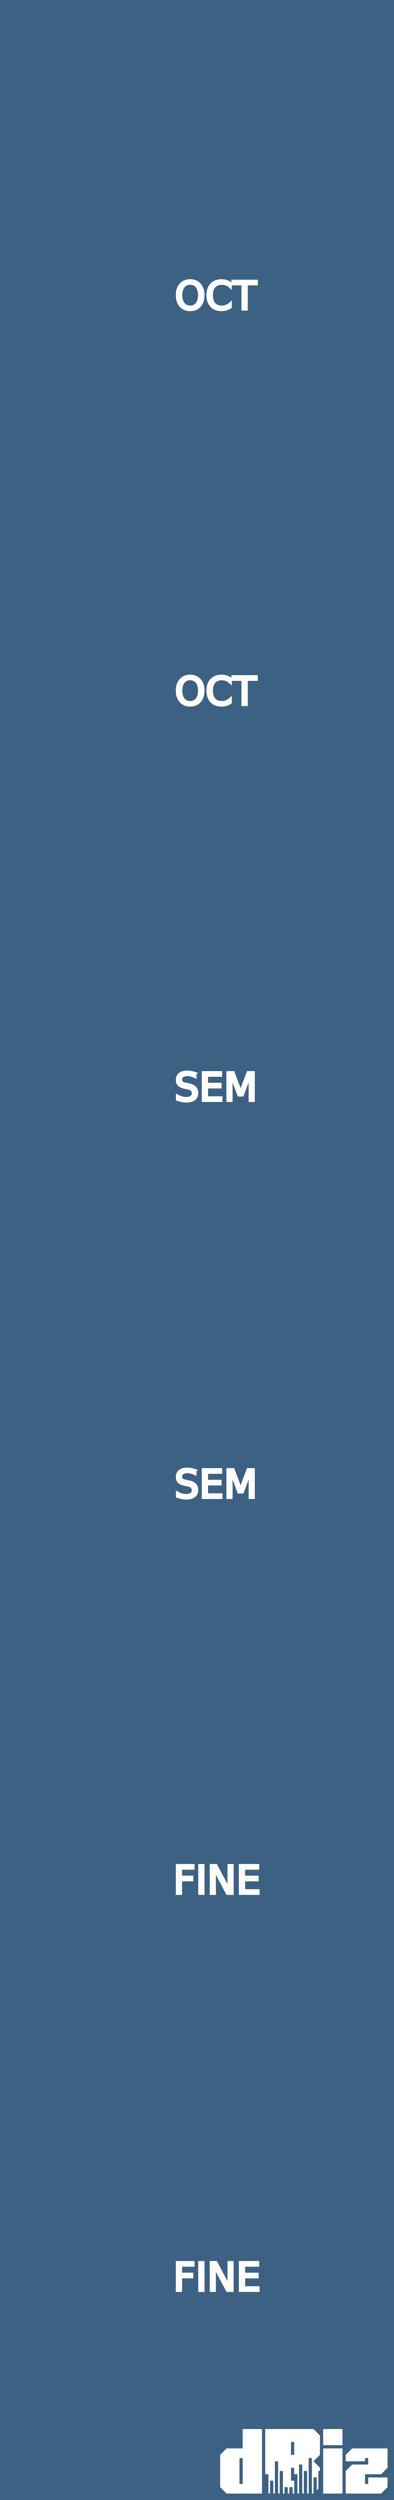 <?xml version="1.0" encoding="UTF-8" standalone="no"?>
<!-- Created with Inkscape (http://www.inkscape.org/) -->

<svg
   xmlns:dc="http://purl.org/dc/elements/1.1/"
   xmlns:cc="http://creativecommons.org/ns#"
   xmlns:rdf="http://www.w3.org/1999/02/22-rdf-syntax-ns#"
   xmlns:svg="http://www.w3.org/2000/svg"
   xmlns="http://www.w3.org/2000/svg"
   xmlns:sodipodi="http://sodipodi.sourceforge.net/DTD/sodipodi-0.dtd"
   xmlns:inkscape="http://www.inkscape.org/namespaces/inkscape"
   width="60"
   height="380"
   viewBox="0 0 60 380"
   id="svg14650"
   version="1.1"
   inkscape:version="0.92.3 (2405546, 2018-03-11)"
   sodipodi:docname="Transpose.svg">
  <rect x="0" y="0" width="60" height="380" fill="#333333" stroke="none"/>
  <defs
     id="defs14652" />
  <sodipodi:namedview
     id="base"
     pagecolor="#ffffff"
     bordercolor="#666666"
     borderopacity="1.0"
     inkscape:pageopacity="0.0"
     inkscape:pageshadow="2"
     inkscape:zoom="1.4134141"
     inkscape:cx="-31.640259"
     inkscape:cy="223.79595"
     inkscape:document-units="px"
     inkscape:current-layer="layer1"
     showgrid="true"
     units="px"
     objecttolerance="2"
     inkscape:window-width="958"
     inkscape:window-height="1008"
     inkscape:window-x="-7"
     inkscape:window-y="1080"
     inkscape:window-maximized="0"
     inkscape:snap-grids="false"
     inkscape:snap-to-guides="true">
    <inkscape:grid
       type="xygrid"
       id="grid15198"
       spacingx="5"
       spacingy="5"
       empspacing="3" />
  </sodipodi:namedview>
  <g
     inkscape:groupmode="layer"
     id="layer1"
     inkscape:label="Layer 6"
     style="display:inline">
    <rect
       style="opacity:0.99;fill:#3e6284;fill-opacity:1;fill-rule:nonzero;stroke:none;stroke-width:1.21;stroke-linecap:round;stroke-linejoin:bevel;stroke-miterlimit:4;stroke-dasharray:none;stroke-dashoffset:16.817;stroke-opacity:1;paint-order:stroke markers fill"
       id="rect845"
       width="60"
       height="380"
       x="0"
       y="-7.6000001e-006" />
    <g
       aria-label="OCT"
       style="font-style:normal;font-variant:normal;font-weight:normal;font-stretch:normal;font-size:5.93px;line-height:1.25;font-family:'DejaVu Math TeX Gyre';-inkscape-font-specification:'DejaVu Math TeX Gyre';letter-spacing:0px;word-spacing:0px;fill:#fffafa;fill-opacity:1;stroke:#ffffff;stroke-width:0.371;stroke-opacity:1"
       id="text849"
       transform="translate(-0.842,-1.297)">
      <path
         d="m 29.803,44.396 q -0.637,0 -1.013,0.475 -0.373,0.475 -0.373,1.294 0,0.816 0.373,1.291 0.376,0.475 1.013,0.475 0.637,0 1.008,-0.475 0.373,-0.475 0.373,-1.291 0,-0.819 -0.373,-1.294 -0.371,-0.475 -1.008,-0.475 z m 0,-0.475 q 0.909,0 1.453,0.611 0.544,0.608 0.544,1.633 0,1.022 -0.544,1.633 -0.544,0.608 -1.453,0.608 -0.912,0 -1.459,-0.608 -0.544,-0.608 -0.544,-1.633 0,-1.025 0.544,-1.633 0.547,-0.611 1.459,-0.611 z"
         style="font-style:normal;font-variant:normal;font-weight:normal;font-stretch:normal;font-family:'ms g';-inkscape-font-specification:'ms g';stroke-width:0.371;fill:#fffafa;fill-opacity:1;stroke:#ffffff;stroke-opacity:1"
         id="path993"
         inkscape:connector-curvature="0" />
      <path
         d="m 35.952,44.332 v 0.617 q -0.295,-0.275 -0.631,-0.411 -0.333,-0.136 -0.709,-0.136 -0.741,0 -1.135,0.455 -0.394,0.452 -0.394,1.309 0,0.854 0.394,1.309 0.394,0.452 1.135,0.452 0.376,0 0.709,-0.136 0.336,-0.136 0.631,-0.411 v 0.611 q -0.307,0.208 -0.651,0.313 -0.342,0.104 -0.724,0.104 -0.982,0 -1.546,-0.599 -0.565,-0.602 -0.565,-1.642 0,-1.042 0.565,-1.642 0.565,-0.602 1.546,-0.602 0.388,0 0.73,0.104 0.345,0.101 0.646,0.307 z"
         style="font-style:normal;font-variant:normal;font-weight:normal;font-stretch:normal;font-family:'ms g';-inkscape-font-specification:'ms g';stroke-width:0.371;fill:#fffafa;fill-opacity:1;stroke:#ffffff;stroke-opacity:1"
         id="path995"
         inkscape:connector-curvature="0" />
      <path
         d="m 36.262,43.999 h 3.657 v 0.492 h -1.535 v 3.831 h -0.588 v -3.831 h -1.535 z"
         style="font-style:normal;font-variant:normal;font-weight:normal;font-stretch:normal;font-family:'ms g';-inkscape-font-specification:'ms g';stroke-width:0.371;fill:#fffafa;fill-opacity:1;stroke:#ffffff;stroke-opacity:1"
         id="path997"
         inkscape:connector-curvature="0" />
    </g>
    <g
       aria-label="OCT"
       style="font-style:normal;font-variant:normal;font-weight:normal;font-stretch:normal;font-size:5.93px;line-height:1.25;font-family:'DejaVu Math TeX Gyre';-inkscape-font-specification:'DejaVu Math TeX Gyre';letter-spacing:0px;word-spacing:0px;display:inline;fill:#fffafa;fill-opacity:1;stroke:#ffffff;stroke-width:0.371;stroke-opacity:1"
       id="text849-0"
       transform="translate(0,-1.297)">
      <path
         d="m 28.961,104.504 q -0.637,0 -1.013,0.475 -0.373,0.475 -0.373,1.294 0,0.816 0.373,1.291 0.376,0.475 1.013,0.475 0.637,0 1.008,-0.475 0.373,-0.475 0.373,-1.291 0,-0.819 -0.373,-1.294 -0.371,-0.475 -1.008,-0.475 z m 0,-0.475 q 0.909,0 1.453,0.611 0.544,0.608 0.544,1.633 0,1.022 -0.544,1.633 -0.544,0.608 -1.453,0.608 -0.912,0 -1.459,-0.608 -0.544,-0.608 -0.544,-1.633 0,-1.025 0.544,-1.633 0.547,-0.611 1.459,-0.611 z"
         style="font-style:normal;font-variant:normal;font-weight:normal;font-stretch:normal;font-family:'ms g';-inkscape-font-specification:'ms g';stroke-width:0.371;fill:#fffafa;fill-opacity:1;stroke:#ffffff;stroke-opacity:1"
         id="path986"
         inkscape:connector-curvature="0" />
      <path
         d="m 35.11,104.441 v 0.617 q -0.295,-0.275 -0.631,-0.411 -0.333,-0.136 -0.709,-0.136 -0.741,0 -1.135,0.455 -0.394,0.452 -0.394,1.309 0,0.854 0.394,1.309 0.394,0.452 1.135,0.452 0.376,0 0.709,-0.136 0.336,-0.136 0.631,-0.411 v 0.611 q -0.307,0.208 -0.651,0.313 -0.342,0.104 -0.724,0.104 -0.982,0 -1.546,-0.599 -0.565,-0.602 -0.565,-1.642 0,-1.042 0.565,-1.642 0.565,-0.602 1.546,-0.602 0.388,0 0.73,0.104 0.345,0.101 0.646,0.307 z"
         style="font-style:normal;font-variant:normal;font-weight:normal;font-stretch:normal;font-family:'ms g';-inkscape-font-specification:'ms g';stroke-width:0.371;fill:#fffafa;fill-opacity:1;stroke:#ffffff;stroke-opacity:1"
         id="path988"
         inkscape:connector-curvature="0" />
      <path
         d="m 35.42,104.108 h 3.657 v 0.492 h -1.535 v 3.831 h -0.588 v -3.831 h -1.535 z"
         style="font-style:normal;font-variant:normal;font-weight:normal;font-stretch:normal;font-family:'ms g';-inkscape-font-specification:'ms g';stroke-width:0.371;fill:#fffafa;fill-opacity:1;stroke:#ffffff;stroke-opacity:1"
         id="path990"
         inkscape:connector-curvature="0" />
    </g>
    <g
       aria-label="SEM"
       style="font-style:normal;font-variant:normal;font-weight:normal;font-stretch:normal;font-size:5.93px;line-height:1.25;font-family:'DejaVu Math TeX Gyre';-inkscape-font-specification:'DejaVu Math TeX Gyre';letter-spacing:0px;word-spacing:0px;display:inline;fill:#fffafa;fill-opacity:1;stroke:#ffffff;stroke-width:0.371;stroke-opacity:1"
       id="text849-3"
       transform="translate(1.419,0.202)">
      <path
         d="m 28.32,162.931 v 0.57 q -0.333,-0.159 -0.628,-0.237 -0.295,-0.078 -0.57,-0.078 -0.478,0 -0.738,0.185 -0.258,0.185 -0.258,0.527 0,0.287 0.171,0.434 0.174,0.145 0.654,0.235 l 0.353,0.072 q 0.654,0.124 0.964,0.44 0.313,0.313 0.313,0.84 0,0.628 -0.423,0.953 -0.42,0.324 -1.233,0.324 -0.307,0 -0.654,-0.07 -0.345,-0.07 -0.715,-0.206 v -0.602 q 0.356,0.2 0.698,0.301 0.342,0.101 0.672,0.101 0.501,0 0.773,-0.197 0.272,-0.197 0.272,-0.562 0,-0.318 -0.197,-0.498 -0.194,-0.18 -0.64,-0.269 l -0.356,-0.07 q -0.654,-0.13 -0.947,-0.408 -0.292,-0.278 -0.292,-0.773 0,-0.573 0.402,-0.903 0.405,-0.33 1.115,-0.33 0.304,0 0.62,0.055 0.316,0.055 0.646,0.165 z"
         style="font-style:normal;font-variant:normal;font-weight:normal;font-stretch:normal;font-family:'ms g';-inkscape-font-specification:'ms g';stroke-width:0.371;fill:#fffafa;fill-opacity:1;stroke:#ffffff;stroke-opacity:1"
         id="path979"
         inkscape:connector-curvature="0" />
      <path
         d="m 29.493,162.789 h 2.733 v 0.492 h -2.148 v 1.28 h 2.059 v 0.492 h -2.059 v 1.566 h 2.2 v 0.492 h -2.785 z"
         style="font-style:normal;font-variant:normal;font-weight:normal;font-stretch:normal;font-family:'ms g';-inkscape-font-specification:'ms g';stroke-width:0.371;fill:#fffafa;fill-opacity:1;stroke:#ffffff;stroke-opacity:1"
         id="path981"
         inkscape:connector-curvature="0" />
      <path
         d="m 33.245,162.789 h 0.871 l 1.103,2.942 1.109,-2.942 h 0.871 v 4.323 h -0.57 v -3.796 l -1.115,2.965 h -0.588 l -1.115,-2.965 v 3.796 h -0.567 z"
         style="font-style:normal;font-variant:normal;font-weight:normal;font-stretch:normal;font-family:'ms g';-inkscape-font-specification:'ms g';stroke-width:0.371;fill:#fffafa;fill-opacity:1;stroke:#ffffff;stroke-opacity:1"
         id="path983"
         inkscape:connector-curvature="0" />
    </g>
    <g
       aria-label="SEM"
       style="font-style:normal;font-variant:normal;font-weight:normal;font-stretch:normal;font-size:5.93px;line-height:1.25;font-family:'DejaVu Math TeX Gyre';-inkscape-font-specification:'DejaVu Math TeX Gyre';letter-spacing:0px;word-spacing:0px;display:inline;fill:#fffafa;fill-opacity:1;stroke:#ffffff;stroke-width:0.371;stroke-opacity:1"
       id="text849-3-0"
       transform="translate(1.577,0.202)">
      <path
         d="m 28.163,223.277 v 0.57 q -0.333,-0.159 -0.628,-0.237 -0.295,-0.078 -0.57,-0.078 -0.478,0 -0.738,0.185 -0.258,0.185 -0.258,0.527 0,0.287 0.171,0.434 0.174,0.145 0.654,0.235 l 0.353,0.072 q 0.654,0.124 0.964,0.44 0.313,0.313 0.313,0.84 0,0.628 -0.423,0.953 -0.42,0.324 -1.233,0.324 -0.307,0 -0.654,-0.07 -0.345,-0.07 -0.715,-0.206 v -0.602 q 0.356,0.2 0.698,0.301 0.342,0.101 0.672,0.101 0.501,0 0.773,-0.197 0.272,-0.197 0.272,-0.562 0,-0.318 -0.197,-0.498 -0.194,-0.18 -0.64,-0.269 l -0.356,-0.07 q -0.654,-0.13 -0.947,-0.408 -0.292,-0.278 -0.292,-0.773 0,-0.573 0.402,-0.903 0.405,-0.33 1.115,-0.33 0.304,0 0.62,0.055 0.316,0.055 0.646,0.165 z"
         style="font-style:normal;font-variant:normal;font-weight:normal;font-stretch:normal;font-family:'ms g';-inkscape-font-specification:'ms g';stroke-width:0.371;fill:#fffafa;fill-opacity:1;stroke:#ffffff;stroke-opacity:1"
         id="path972"
         inkscape:connector-curvature="0" />
      <path
         d="m 29.335,223.135 h 2.733 v 0.492 h -2.148 v 1.28 h 2.059 v 0.492 h -2.059 v 1.566 h 2.2 v 0.492 h -2.785 z"
         style="font-style:normal;font-variant:normal;font-weight:normal;font-stretch:normal;font-family:'ms g';-inkscape-font-specification:'ms g';stroke-width:0.371;fill:#fffafa;fill-opacity:1;stroke:#ffffff;stroke-opacity:1"
         id="path974"
         inkscape:connector-curvature="0" />
      <path
         d="m 33.088,223.135 h 0.871 l 1.103,2.942 1.109,-2.942 h 0.871 v 4.323 H 36.472 v -3.796 l -1.115,2.965 H 34.77 l -1.115,-2.965 v 3.796 h -0.567 z"
         style="font-style:normal;font-variant:normal;font-weight:normal;font-stretch:normal;font-family:'ms g';-inkscape-font-specification:'ms g';stroke-width:0.371;fill:#fffafa;fill-opacity:1;stroke:#ffffff;stroke-opacity:1"
         id="path976"
         inkscape:connector-curvature="0" />
    </g>
    <g
       aria-label="FINE"
       style="font-style:normal;font-variant:normal;font-weight:normal;font-stretch:normal;font-size:5.93px;line-height:1.25;font-family:'DejaVu Math TeX Gyre';-inkscape-font-specification:'DejaVu Math TeX Gyre';letter-spacing:0px;word-spacing:0px;display:inline;fill:#fffafa;fill-opacity:1;stroke:#ffffff;stroke-width:0.371;stroke-opacity:1"
       id="text849-3-5"
       transform="translate(0.364,0.202)">
      <path
         d="m 26.593,283.308 h 2.484 v 0.492 h -1.899 v 1.274 h 1.714 v 0.492 h -1.714 v 2.064 h -0.585 z"
         style="font-style:normal;font-variant:normal;font-weight:normal;font-stretch:normal;font-family:'ms g';-inkscape-font-specification:'ms g';stroke-width:0.371;fill:#fffafa;fill-opacity:1;stroke:#ffffff;stroke-opacity:1"
         id="path963"
         inkscape:connector-curvature="0" />
      <path
         d="m 30.01,283.308 h 0.585 v 4.323 h -0.585 z"
         style="font-style:normal;font-variant:normal;font-weight:normal;font-stretch:normal;font-family:'ms g';-inkscape-font-specification:'ms g';stroke-width:0.371;fill:#fffafa;fill-opacity:1;stroke:#ffffff;stroke-opacity:1"
         id="path965"
         inkscape:connector-curvature="0" />
      <path
         d="m 31.759,283.308 h 0.788 l 1.917,3.616 v -3.616 h 0.567 v 4.323 h -0.788 l -1.917,-3.616 v 3.616 h -0.567 z"
         style="font-style:normal;font-variant:normal;font-weight:normal;font-stretch:normal;font-family:'ms g';-inkscape-font-specification:'ms g';stroke-width:0.371;fill:#fffafa;fill-opacity:1;stroke:#ffffff;stroke-opacity:1"
         id="path967"
         inkscape:connector-curvature="0" />
      <path
         d="m 36.194,283.308 h 2.733 v 0.492 h -2.148 v 1.28 h 2.059 v 0.492 h -2.059 v 1.566 h 2.2 v 0.492 h -2.785 z"
         style="font-style:normal;font-variant:normal;font-weight:normal;font-stretch:normal;font-family:'ms g';-inkscape-font-specification:'ms g';stroke-width:0.371;fill:#fffafa;fill-opacity:1;stroke:#ffffff;stroke-opacity:1"
         id="path969"
         inkscape:connector-curvature="0" />
    </g>
    <g
       aria-label="FINE"
       style="font-style:normal;font-variant:normal;font-weight:normal;font-stretch:normal;font-size:5.93px;line-height:1.25;font-family:'DejaVu Math TeX Gyre';-inkscape-font-specification:'DejaVu Math TeX Gyre';letter-spacing:0px;word-spacing:0px;display:inline;fill:#fffafa;fill-opacity:1;stroke:#ffffff;stroke-width:0.371;stroke-opacity:1"
       id="text849-3-5-9"
       transform="translate(0.175,0.202)">
      <path
         d="m 26.782,343.654 h 2.484 v 0.492 h -1.899 v 1.274 h 1.714 v 0.492 h -1.714 v 2.064 h -0.585 z"
         style="font-style:normal;font-variant:normal;font-weight:normal;font-stretch:normal;font-family:'ms g';-inkscape-font-specification:'ms g';stroke-width:0.371;fill:#fffafa;fill-opacity:1;stroke:#ffffff;stroke-opacity:1"
         id="path953"
         inkscape:connector-curvature="0" />
      <path
         d="m 30.198,343.654 h 0.585 v 4.323 h -0.585 z"
         style="font-style:normal;font-variant:normal;font-weight:normal;font-stretch:normal;font-family:'ms g';-inkscape-font-specification:'ms g';stroke-width:0.371;fill:#fffafa;fill-opacity:1;stroke:#ffffff;stroke-opacity:1"
         id="path955"
         inkscape:connector-curvature="0" />
      <path
         d="m 31.947,343.654 h 0.788 l 1.917,3.616 v -3.616 h 0.567 v 4.323 h -0.788 l -1.917,-3.616 v 3.616 h -0.567 z"
         style="font-style:normal;font-variant:normal;font-weight:normal;font-stretch:normal;font-family:'ms g';-inkscape-font-specification:'ms g';stroke-width:0.371;fill:#fffafa;fill-opacity:1;stroke:#ffffff;stroke-opacity:1"
         id="path958"
         inkscape:connector-curvature="0" />
      <path
         d="m 36.383,343.654 h 2.733 v 0.492 h -2.148 v 1.28 h 2.059 v 0.492 h -2.059 v 1.566 h 2.2 v 0.492 h -2.785 z"
         style="font-style:normal;font-variant:normal;font-weight:normal;font-stretch:normal;font-family:'ms g';-inkscape-font-specification:'ms g';stroke-width:0.371;fill:#fffafa;fill-opacity:1;stroke:#ffffff;stroke-opacity:1"
         id="path960"
         inkscape:connector-curvature="0" />
    </g>
    <g
       id="g882"
       transform="translate(15.518,-0.708)"
       style="fill:#ffffff;fill-opacity:1">
      <path
         id="path1000"
         style="font-style:normal;font-variant:normal;font-weight:normal;font-stretch:normal;font-size:25.731px;line-height:1.25;font-family:'High Volume';-inkscape-font-specification:'High Volume';letter-spacing:0px;word-spacing:0px;display:inline;fill:#ffffff;fill-opacity:1;stroke:none;stroke-width:0.98;enable-background:new"
         d="m 21.44,378.25 v -3.922 h -0.49 v 3.922 z m -2.451,1.471 -0.98,-0.98 v -4.902 l 0.98,-0.98 h 2.451 V 369.917 h 2.941 v 9.804 z"
         inkscape:connector-curvature="0" />
      <path
         id="path1002"
         style="font-style:normal;font-variant:normal;font-weight:normal;font-stretch:normal;font-size:25.731px;line-height:1.25;font-family:'High Volume';-inkscape-font-specification:'High Volume';letter-spacing:0px;word-spacing:0px;display:inline;fill:#ffffff;fill-opacity:1;stroke:none;stroke-width:0.98;enable-background:new"
         d="m 29.284,373.839 v -1.961 h -0.49 v 1.961 z m -3.922,5.882 v -2.941 H 24.872 V 369.917 h 7.353 l 0.98,0.98 v 2.941 l -0.98,0.98 0.98,0.98 v 0.49 h -0.245 v 2.696 l -0.245,0.245 v -1.961 h -0.49 v 2.451 h -0.245 v -5.392 h -0.49 v 5.392 h -0.245 v -3.431 h -0.49 v 3.431 h -0.245 v -4.412 H 30.019 v 4.412 h -0.245 v -2.941 h -0.49 v -0.98 h -0.49 v 1.961 h 0.49 v 1.961 h -0.245 v -0.98 H 28.548 v 0.98 h -0.245 v -0.98 h -0.49 v 0.98 h -0.245 v -3.431 h -0.49 v 3.431 h -0.245 v -4.902 h -0.49 v 4.902 h -0.245 v -1.961 h -0.49 v 1.961 z"
         inkscape:connector-curvature="0" />
      <path
         id="path1004"
         style="font-style:normal;font-variant:normal;font-weight:normal;font-stretch:normal;font-size:25.731px;line-height:1.25;font-family:'High Volume';-inkscape-font-specification:'High Volume';letter-spacing:0px;word-spacing:0px;display:inline;fill:#ffffff;fill-opacity:1;stroke:none;stroke-width:0.98;enable-background:new"
         d="m 33.695,379.721 v -6.863 h 2.941 v 6.863 z m 0,-7.353 V 369.917 h 2.941 v 2.451 z"
         inkscape:connector-curvature="0" />
      <path
         id="path1006-6"
         style="font-style:normal;font-variant:normal;font-weight:normal;font-stretch:normal;font-size:25.731px;line-height:1.25;font-family:'High Volume';-inkscape-font-specification:'High Volume';letter-spacing:0px;word-spacing:0px;display:inline;fill:#ffffff;fill-opacity:1;stroke:none;stroke-width:0.98;enable-background:new"
         d="m 37.127,379.721 v -3.431 l 0.98,-0.98 h 2.451 v -0.98 h -0.49 v 0.49 h -2.941 v -0.98 l 0.98,-0.98 h 5.392 v 2.941 l -0.98,0.98 h -2.451 v 1.471 h 0.49 v -0.98 h 2.941 v 1.471 l -0.98,0.98 z"
         inkscape:connector-curvature="0" />
    </g>
  </g>
  <g
     inkscape:groupmode="layer"
     id="layer2"
     inkscape:label="Layer 4"
     style="display:none" />
  <g
     inkscape:groupmode="layer"
     id="layer4"
     inkscape:label="Layer 5"
     style="display:none">
    <g
       aria-label="oct"
       transform="scale(0.937,1.068)"
       style="font-style:normal;font-weight:normal;font-size:10.13px;line-height:1.25;font-family:sans-serif;letter-spacing:0px;word-spacing:0px;fill:#ffffff;fill-opacity:1;stroke:none;stroke-width:0.253"
       id="text873">
      <path
         d="m 33.804,40.834 v 1.608 q 0,0.885 -0.089,1.301 -0.089,0.411 -0.381,0.772 -0.292,0.356 -0.752,0.529 -0.455,0.168 -1.049,0.168 -0.663,0 -1.123,-0.143 -0.46,-0.148 -0.717,-0.44 -0.252,-0.297 -0.361,-0.712 -0.109,-0.42 -0.109,-1.256 V 40.978 q 0,-0.915 0.198,-1.429 0.198,-0.514 0.712,-0.826 0.514,-0.312 1.316,-0.312 0.673,0 1.152,0.203 0.485,0.198 0.747,0.519 0.262,0.322 0.356,0.663 0.099,0.341 0.099,1.039 z M 31.806,40.34 q 0,-0.505 -0.054,-0.633 -0.054,-0.134 -0.232,-0.134 -0.178,0 -0.237,0.134 -0.059,0.129 -0.059,0.633 v 2.963 q 0,0.465 0.059,0.608 0.059,0.138 0.232,0.138 0.178,0 0.232,-0.129 0.059,-0.129 0.059,-0.554 z"
         style="font-style:normal;font-variant:normal;font-weight:normal;font-stretch:normal;font-family:Impact;-inkscape-font-specification:Impact;fill:#ffffff;fill-opacity:1;stroke-width:0.253"
         id="path929"
         inkscape:connector-curvature="0" />
      <path
         d="m 38.884,41.008 h -1.885 v -0.757 q 0,-0.396 -0.064,-0.534 -0.064,-0.143 -0.237,-0.143 -0.173,0 -0.232,0.124 -0.059,0.124 -0.059,0.554 v 3.096 q 0,0.351 0.089,0.529 0.089,0.173 0.262,0.173 0.203,0 0.272,-0.183 0.074,-0.183 0.074,-0.692 v -0.782 h 1.781 q -0.005,0.786 -0.059,1.182 -0.049,0.391 -0.331,0.806 -0.277,0.411 -0.727,0.623 -0.45,0.208 -1.113,0.208 -0.846,0 -1.34,-0.287 Q 34.818,44.633 34.61,44.114 34.408,43.589 34.408,42.63 V 40.765 q 0,-0.836 0.168,-1.261 0.168,-0.425 0.717,-0.757 0.549,-0.336 1.335,-0.336 0.782,0 1.335,0.331 0.554,0.331 0.737,0.836 0.183,0.505 0.183,1.429 z"
         style="font-style:normal;font-variant:normal;font-weight:normal;font-stretch:normal;font-family:Impact;-inkscape-font-specification:Impact;fill:#ffffff;fill-opacity:1;stroke-width:0.253"
         id="path931"
         inkscape:connector-curvature="0" />
      <path
         d="m 41.58,37.654 v 1.034 h 0.539 v 1.039 h -0.539 v 3.512 q 0,0.648 0.064,0.722 0.069,0.074 0.559,0.074 v 1.059 H 41.397 q -0.683,0 -0.974,-0.054 Q 40.13,44.979 39.908,44.777 39.685,44.569 39.631,44.307 39.576,44.04 39.576,43.06 V 39.726 H 39.146 V 38.688 H 39.576 v -1.034 z"
         style="font-style:normal;font-variant:normal;font-weight:normal;font-stretch:normal;font-family:Impact;-inkscape-font-specification:Impact;fill:#ffffff;fill-opacity:1;stroke-width:0.253"
         id="path933"
         inkscape:connector-curvature="0" />
    </g>
    <g
       aria-label="oct"
       transform="scale(0.937,1.068)"
       style="font-style:normal;font-weight:normal;font-size:10.13px;line-height:1.25;font-family:sans-serif;letter-spacing:0px;word-spacing:0px;display:inline;fill:#ffffff;fill-opacity:1;stroke:none;stroke-width:0.253"
       id="text873-0">
      <path
         d="m 33.321,97.192 v 1.608 q 0,0.885 -0.089,1.301 -0.089,0.411 -0.381,0.772 -0.292,0.356 -0.752,0.529 -0.455,0.168 -1.049,0.168 -0.663,0 -1.123,-0.143 -0.46,-0.148 -0.717,-0.44 -0.252,-0.297 -0.361,-0.712 -0.109,-0.42 -0.109,-1.256 v -1.682 q 0,-0.915 0.198,-1.429 0.198,-0.514 0.712,-0.826 0.514,-0.312 1.316,-0.312 0.673,0 1.152,0.203 0.485,0.198 0.747,0.519 0.262,0.322 0.356,0.663 0.099,0.341 0.099,1.039 z m -1.998,-0.495 q 0,-0.505 -0.054,-0.633 -0.054,-0.134 -0.232,-0.134 -0.178,0 -0.237,0.134 -0.059,0.129 -0.059,0.633 v 2.963 q 0,0.465 0.059,0.608 0.059,0.138 0.232,0.138 0.178,0 0.232,-0.129 0.059,-0.129 0.059,-0.554 z"
         style="font-style:normal;font-variant:normal;font-weight:normal;font-stretch:normal;font-family:Impact;-inkscape-font-specification:Impact;fill:#ffffff;fill-opacity:1;stroke-width:0.253"
         id="path936"
         inkscape:connector-curvature="0" />
      <path
         d="m 38.401,97.365 h -1.885 v -0.757 q 0,-0.396 -0.064,-0.534 -0.064,-0.143 -0.237,-0.143 -0.173,0 -0.232,0.124 -0.059,0.124 -0.059,0.554 v 3.096 q 0,0.351 0.089,0.529 0.089,0.173 0.262,0.173 0.203,0 0.272,-0.183 0.074,-0.183 0.074,-0.692 V 98.75 h 1.781 q -0.005,0.786 -0.059,1.182 -0.049,0.391 -0.331,0.806 -0.277,0.411 -0.727,0.623 -0.45,0.208 -1.113,0.208 -0.846,0 -1.34,-0.287 -0.495,-0.292 -0.702,-0.811 -0.203,-0.524 -0.203,-1.484 v -1.865 q 0,-0.836 0.168,-1.261 0.168,-0.425 0.717,-0.757 0.549,-0.336 1.335,-0.336 0.782,0 1.335,0.331 0.554,0.331 0.737,0.836 0.183,0.505 0.183,1.429 z"
         style="font-style:normal;font-variant:normal;font-weight:normal;font-stretch:normal;font-family:Impact;-inkscape-font-specification:Impact;fill:#ffffff;fill-opacity:1;stroke-width:0.253"
         id="path938"
         inkscape:connector-curvature="0" />
      <path
         d="m 41.097,94.011 v 1.034 h 0.539 v 1.039 h -0.539 v 3.512 q 0,0.648 0.064,0.722 0.069,0.074 0.559,0.074 v 1.059 h -0.806 q -0.683,0 -0.974,-0.054 -0.292,-0.059 -0.514,-0.262 -0.223,-0.208 -0.277,-0.47 -0.054,-0.267 -0.054,-1.246 V 96.084 H 38.663 v -1.039 h 0.43 v -1.034 z"
         style="font-style:normal;font-variant:normal;font-weight:normal;font-stretch:normal;font-family:Impact;-inkscape-font-specification:Impact;fill:#ffffff;fill-opacity:1;stroke-width:0.253"
         id="path940"
         inkscape:connector-curvature="0" />
    </g>
    <g
       aria-label="sem"
       transform="matrix(0.937,0,0,1.068,-3.601,-0.361)"
       style="font-style:normal;font-weight:normal;font-size:10.13px;line-height:1.25;font-family:sans-serif;letter-spacing:0px;word-spacing:0px;display:inline;fill:#ffffff;fill-opacity:1;stroke:none;stroke-width:0.253"
       id="text873-3">
      <path
         d="m 34.707,152.74 h -1.771 v -0.356 q 0,-0.455 -0.054,-0.574 -0.049,-0.124 -0.257,-0.124 -0.168,0 -0.252,0.114 -0.084,0.109 -0.084,0.331 0,0.302 0.04,0.445 0.045,0.138 0.252,0.307 0.213,0.168 0.866,0.49 0.871,0.425 1.143,0.801 0.272,0.376 0.272,1.093 0,0.801 -0.208,1.212 -0.208,0.406 -0.697,0.628 -0.485,0.218 -1.172,0.218 -0.762,0 -1.306,-0.237 -0.539,-0.237 -0.742,-0.643 -0.203,-0.406 -0.203,-1.227 v -0.317 h 1.771 v 0.415 q 0,0.529 0.064,0.688 0.069,0.158 0.267,0.158 0.213,0 0.297,-0.104 0.084,-0.109 0.084,-0.45 0,-0.47 -0.109,-0.589 -0.114,-0.119 -1.162,-0.702 -0.88,-0.495 -1.073,-0.895 -0.193,-0.406 -0.193,-0.96 0,-0.786 0.208,-1.157 0.208,-0.376 0.702,-0.579 0.5,-0.203 1.157,-0.203 0.653,0 1.108,0.168 0.46,0.163 0.702,0.435 0.247,0.272 0.297,0.505 0.054,0.232 0.054,0.727 z"
         style="font-style:normal;font-variant:normal;font-weight:normal;font-stretch:normal;font-family:Impact;-inkscape-font-specification:Impact;fill:#ffffff;fill-opacity:1;stroke-width:0.253"
         id="path943"
         inkscape:connector-curvature="0" />
      <path
         d="m 39.921,154.041 h -2.587 v 1.42 q 0,0.445 0.064,0.574 0.064,0.129 0.247,0.129 0.228,0 0.302,-0.168 0.079,-0.173 0.079,-0.663 v -0.866 h 1.894 v 0.485 q 0,0.608 -0.079,0.935 -0.074,0.326 -0.356,0.697 -0.282,0.371 -0.717,0.559 -0.43,0.183 -1.083,0.183 -0.633,0 -1.118,-0.183 -0.485,-0.183 -0.757,-0.5 -0.267,-0.322 -0.371,-0.702 -0.104,-0.386 -0.104,-1.118 v -1.914 q 0,-0.861 0.232,-1.355 0.232,-0.5 0.762,-0.762 0.529,-0.267 1.217,-0.267 0.841,0 1.385,0.322 0.549,0.317 0.767,0.846 0.223,0.524 0.223,1.479 z m -2.003,-1.068 v -0.48 q 0,-0.509 -0.054,-0.658 -0.054,-0.148 -0.223,-0.148 -0.208,0 -0.257,0.129 -0.049,0.124 -0.049,0.678 v 0.48 z"
         style="font-style:normal;font-variant:normal;font-weight:normal;font-stretch:normal;font-family:Impact;-inkscape-font-specification:Impact;fill:#ffffff;fill-opacity:1;stroke-width:0.253"
         id="path945"
         inkscape:connector-curvature="0" />
      <path
         d="m 42.552,150.643 -0.035,0.623 q 0.232,-0.371 0.554,-0.554 0.322,-0.188 0.732,-0.188 0.801,0 1.261,0.742 0.252,-0.371 0.569,-0.554 0.317,-0.188 0.702,-0.188 0.509,0 0.841,0.247 0.336,0.247 0.43,0.608 0.094,0.356 0.094,1.162 v 4.664 h -1.939 v -4.279 q 0,-0.841 -0.059,-1.039 -0.054,-0.203 -0.262,-0.203 -0.213,0 -0.277,0.198 -0.059,0.198 -0.059,1.044 v 4.279 h -1.939 v -4.17 q 0,-0.965 -0.049,-1.157 -0.045,-0.193 -0.257,-0.193 -0.134,0 -0.228,0.104 -0.094,0.099 -0.104,0.247 -0.01,0.143 -0.01,0.618 v 4.551 h -1.939 v -6.564 z"
         style="font-style:normal;font-variant:normal;font-weight:normal;font-stretch:normal;font-family:Impact;-inkscape-font-specification:Impact;fill:#ffffff;fill-opacity:1;stroke-width:0.253"
         id="path947"
         inkscape:connector-curvature="0" />
    </g>
    <g
       aria-label="sem"
       transform="matrix(0.937,0,0,1.068,-2.864,-0.301)"
       style="font-style:normal;font-weight:normal;font-size:10.13px;line-height:1.25;font-family:sans-serif;letter-spacing:0px;word-spacing:0px;display:inline;fill:#ffffff;fill-opacity:1;stroke:none;stroke-width:0.253"
       id="text873-0-6">
      <path
         d="M 34.225,209.098 H 32.454 v -0.356 q 0,-0.455 -0.054,-0.574 -0.049,-0.124 -0.257,-0.124 -0.168,0 -0.252,0.114 -0.084,0.109 -0.084,0.331 0,0.302 0.04,0.445 0.045,0.138 0.252,0.307 0.213,0.168 0.866,0.49 0.871,0.425 1.143,0.801 0.272,0.376 0.272,1.093 0,0.801 -0.208,1.212 -0.208,0.406 -0.697,0.628 -0.485,0.218 -1.172,0.218 -0.762,0 -1.306,-0.237 -0.539,-0.237 -0.742,-0.643 -0.203,-0.406 -0.203,-1.227 v -0.317 h 1.771 v 0.415 q 0,0.529 0.064,0.688 0.069,0.158 0.267,0.158 0.213,0 0.297,-0.104 0.084,-0.109 0.084,-0.45 0,-0.47 -0.109,-0.589 -0.114,-0.119 -1.162,-0.702 -0.88,-0.495 -1.073,-0.895 -0.193,-0.406 -0.193,-0.96 0,-0.786 0.208,-1.157 0.208,-0.376 0.702,-0.579 0.5,-0.203 1.157,-0.203 0.653,0 1.108,0.168 0.46,0.163 0.702,0.435 0.247,0.272 0.297,0.505 0.054,0.232 0.054,0.727 z"
         style="font-style:normal;font-variant:normal;font-weight:normal;font-stretch:normal;font-family:Impact;-inkscape-font-specification:Impact;fill:#ffffff;fill-opacity:1;stroke-width:0.253"
         id="path950"
         inkscape:connector-curvature="0" />
      <path
         d="M 39.438,210.398 H 36.851 v 1.42 q 0,0.445 0.064,0.574 0.064,0.129 0.247,0.129 0.228,0 0.302,-0.168 0.079,-0.173 0.079,-0.663 v -0.866 h 1.894 v 0.485 q 0,0.608 -0.079,0.935 -0.074,0.326 -0.356,0.697 -0.282,0.371 -0.717,0.559 -0.43,0.183 -1.083,0.183 -0.633,0 -1.118,-0.183 -0.485,-0.183 -0.757,-0.5 -0.267,-0.322 -0.371,-0.702 -0.104,-0.386 -0.104,-1.118 v -1.914 q 0,-0.861 0.232,-1.355 0.232,-0.5 0.762,-0.762 0.529,-0.267 1.217,-0.267 0.841,0 1.385,0.322 0.549,0.317 0.767,0.846 0.223,0.524 0.223,1.479 z m -2.003,-1.068 v -0.48 q 0,-0.509 -0.054,-0.658 -0.054,-0.148 -0.223,-0.148 -0.208,0 -0.257,0.129 -0.049,0.124 -0.049,0.678 v 0.48 z"
         style="font-style:normal;font-variant:normal;font-weight:normal;font-stretch:normal;font-family:Impact;-inkscape-font-specification:Impact;fill:#ffffff;fill-opacity:1;stroke-width:0.253"
         id="path952"
         inkscape:connector-curvature="0" />
      <path
         d="m 42.069,207 -0.035,0.623 q 0.232,-0.371 0.554,-0.554 0.322,-0.188 0.732,-0.188 0.801,0 1.261,0.742 0.252,-0.371 0.569,-0.554 0.317,-0.188 0.702,-0.188 0.509,0 0.841,0.247 0.336,0.247 0.43,0.608 0.094,0.356 0.094,1.162 v 4.664 h -1.939 v -4.279 q 0,-0.841 -0.059,-1.039 -0.054,-0.203 -0.262,-0.203 -0.213,0 -0.277,0.198 -0.059,0.198 -0.059,1.044 v 4.279 H 42.683 v -4.17 q 0,-0.965 -0.049,-1.157 -0.045,-0.193 -0.257,-0.193 -0.134,0 -0.228,0.104 -0.094,0.099 -0.104,0.247 -0.01,0.143 -0.01,0.618 v 4.551 h -1.939 v -6.564 z"
         style="font-style:normal;font-variant:normal;font-weight:normal;font-stretch:normal;font-family:Impact;-inkscape-font-specification:Impact;fill:#ffffff;fill-opacity:1;stroke-width:0.253"
         id="path954"
         inkscape:connector-curvature="0" />
    </g>
    <g
       aria-label="fin"
       transform="matrix(0.937,0,0,1.068,2.322,-7.98)"
       style="font-style:normal;font-weight:normal;font-size:10.13px;line-height:1.25;font-family:sans-serif;letter-spacing:0px;word-spacing:0px;display:inline;fill:#ffffff;fill-opacity:1;stroke:none;stroke-width:0.253"
       id="text873-8">
      <path
         d="m 32.02,261.757 v 1.014 q -0.618,0 -0.732,0.059 -0.109,0.054 -0.109,0.322 v 0.208 h 0.841 v 1.039 h -0.475 v 5.367 H 29.546 v -5.367 h -0.411 v -1.039 h 0.411 q 0,-0.648 0.045,-0.866 0.045,-0.218 0.218,-0.386 0.178,-0.173 0.495,-0.262 0.317,-0.089 0.984,-0.089 z"
         style="font-style:normal;font-variant:normal;font-weight:normal;font-stretch:normal;font-family:Impact;-inkscape-font-specification:Impact;fill:#ffffff;fill-opacity:1;stroke-width:0.253"
         id="path957"
         inkscape:connector-curvature="0" />
      <path
         d="m 34.458,261.757 v 1.044 h -2.058 v -1.044 z m 0,1.444 v 6.564 h -2.058 v -6.564 z"
         style="font-style:normal;font-variant:normal;font-weight:normal;font-stretch:normal;font-family:Impact;-inkscape-font-specification:Impact;fill:#ffffff;fill-opacity:1;stroke-width:0.253"
         id="path959"
         inkscape:connector-curvature="0" />
      <path
         d="m 37.203,263.201 -0.035,0.603 q 0.218,-0.361 0.529,-0.539 0.317,-0.183 0.727,-0.183 0.514,0 0.841,0.242 0.326,0.242 0.42,0.613 0.094,0.366 0.094,1.227 v 4.6 h -1.998 v -4.546 q 0,-0.678 -0.045,-0.826 -0.045,-0.148 -0.247,-0.148 -0.213,0 -0.267,0.173 -0.054,0.168 -0.054,0.91 v 4.437 h -1.998 v -6.564 z"
         style="font-style:normal;font-variant:normal;font-weight:normal;font-stretch:normal;font-family:Impact;-inkscape-font-specification:Impact;fill:#ffffff;fill-opacity:1;stroke-width:0.253"
         id="path961"
         inkscape:connector-curvature="0" />
    </g>
    <g
       aria-label="fin"
       transform="scale(0.937,1.068)"
       style="font-style:normal;font-weight:normal;font-size:10.13px;line-height:1.25;font-family:sans-serif;letter-spacing:0px;word-spacing:0px;display:inline;fill:#ffffff;fill-opacity:1;stroke:none;stroke-width:0.253"
       id="text873-0-0">
      <path
         d="m 31.537,318.114 v 1.014 q -0.618,0 -0.732,0.059 -0.109,0.054 -0.109,0.322 v 0.208 h 0.841 v 1.039 h -0.475 v 5.367 h -1.998 v -5.367 h -0.411 v -1.039 h 0.411 q 0,-0.648 0.045,-0.866 0.045,-0.218 0.218,-0.386 0.178,-0.173 0.495,-0.262 0.317,-0.089 0.984,-0.089 z"
         style="font-style:normal;font-variant:normal;font-weight:normal;font-stretch:normal;font-family:Impact;-inkscape-font-specification:Impact;fill:#ffffff;fill-opacity:1;stroke-width:0.253"
         id="path964"
         inkscape:connector-curvature="0" />
      <path
         d="m 33.975,318.114 v 1.044 h -2.058 v -1.044 z m 0,1.444 v 6.564 h -2.058 v -6.564 z"
         style="font-style:normal;font-variant:normal;font-weight:normal;font-stretch:normal;font-family:Impact;-inkscape-font-specification:Impact;fill:#ffffff;fill-opacity:1;stroke-width:0.253"
         id="path966"
         inkscape:connector-curvature="0" />
      <path
         d="m 36.721,319.558 -0.035,0.603 q 0.218,-0.361 0.529,-0.539 0.317,-0.183 0.727,-0.183 0.514,0 0.841,0.242 0.326,0.242 0.42,0.613 0.094,0.366 0.094,1.227 v 4.6 h -1.998 v -4.546 q 0,-0.678 -0.045,-0.826 -0.045,-0.148 -0.247,-0.148 -0.213,0 -0.267,0.173 -0.054,0.168 -0.054,0.91 v 4.437 h -1.998 v -6.564 z"
         style="font-style:normal;font-variant:normal;font-weight:normal;font-stretch:normal;font-family:Impact;-inkscape-font-specification:Impact;fill:#ffffff;fill-opacity:1;stroke-width:0.253"
         id="path968"
         inkscape:connector-curvature="0" />
    </g>
  </g>
</svg>
